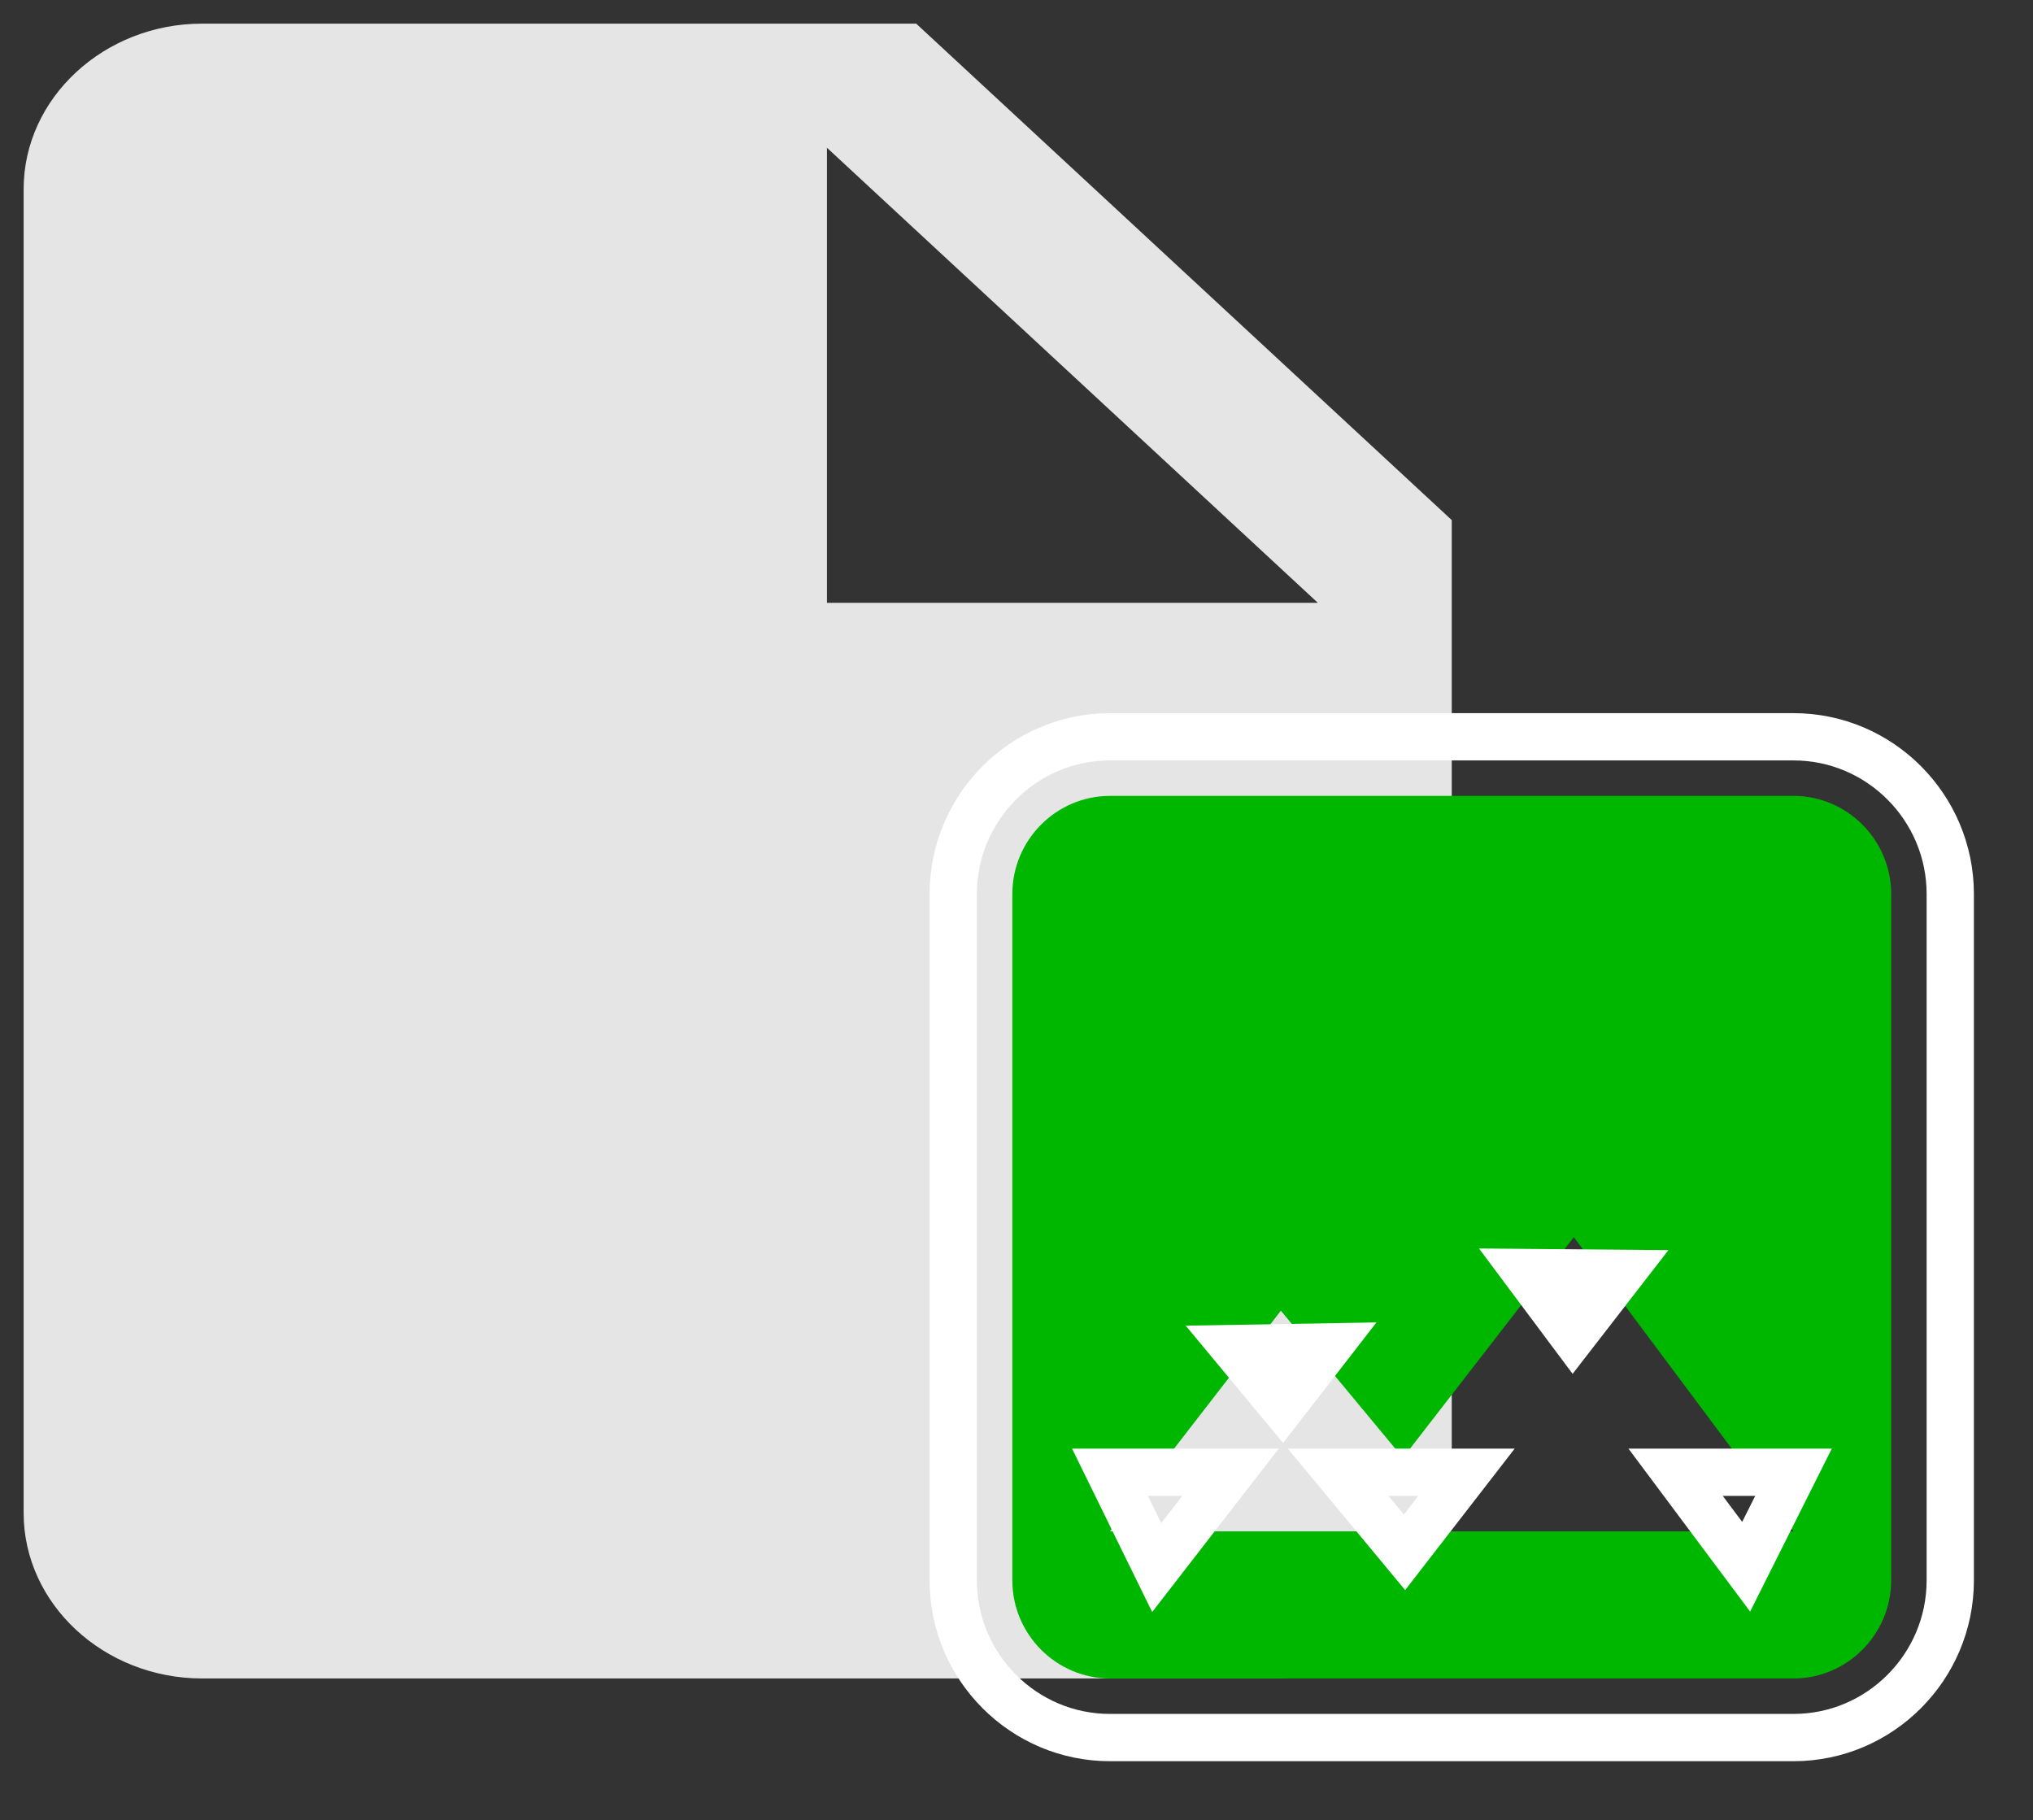 <?xml version="1.0" encoding="UTF-8"?>
<svg width="86px" height="77px" viewBox="0 0 86 77" version="1.1" xmlns="http://www.w3.org/2000/svg" xmlns:xlink="http://www.w3.org/1999/xlink">
    <rect x="0" y="0" width="86" height="77" fill="#333333" stroke="none"/>
    <!-- Generator: Sketch 46.2 (44496) - http://www.bohemiancoding.com/sketch -->
    <title>PhotosPoster@1,5x</title>
    <desc>Created with Sketch.</desc>
    <defs>
        <path d="M79,65.852 L79,36.815 C79,34.533 77.141,32.667 74.869,32.667 L45.954,32.667 C43.682,32.667 41.824,34.533 41.824,36.815 L41.824,65.852 C41.824,68.133 43.682,70 45.954,70 L74.869,70 C77.141,70 79,68.133 79,65.852 L79,65.852 Z M53.183,54.444 L58.346,60.667 L65.575,51.333 L74.869,63.778 L45.954,63.778 L53.183,54.444 L53.183,54.444 Z" id="path-1"></path>
    </defs>
    <g id="Page-1" stroke="none" stroke-width="1" fill="none" fill-rule="evenodd">
        <g id="1_9_cabinet-documents" transform="translate(-889, -377)">
            <g id="Main" transform="translate(90, 329)">
                <g id="Group-2" transform="translate(79, 48)">
                    <g id="PhotosPoster" transform="translate(721, 1)">
                        <path d="M0,7 L0,63 C0,66.85 3.398,70 7.551,70 L52.86,70 C57.014,70 60.412,66.85 60.412,63 L60.412,21 L37.757,0 L7.551,0 C3.398,0 0,3.15 0,7 Z M33.982,5.25 L54.748,24.5 L33.982,24.5 L33.982,5.25 Z" id="Shape-Copy-7" fill="#E5E5E5"></path>
                        <g id="Shape">
                            <use fill="#00B700" fill-rule="evenodd" xlink:href="#path-1"></use>
                            <path stroke="#FFFFFF" stroke-width="2" d="M81.5,65.852 C81.5,69.512 78.524,72.5 74.869,72.5 L45.954,72.5 C42.299,72.5 39.324,69.512 39.324,65.852 L39.324,36.815 C39.324,33.155 42.299,30.167 45.954,30.167 L74.869,30.167 C78.524,30.167 81.5,33.155 81.5,36.815 L81.5,65.852 Z M65.539,55.463 L67.552,52.864 L63.572,52.829 L65.539,55.463 Z M69.882,61.278 L72.866,65.274 L74.869,61.278 L69.882,61.278 Z M51.053,61.278 L45.954,61.278 L47.931,65.309 L51.053,61.278 Z M53.25,58.44 L55.16,55.975 L51.259,56.041 L53.25,58.44 Z M55.605,61.278 L58.414,64.663 L61.035,61.278 L55.605,61.278 Z"></path>
                        </g>
                    </g>
                </g>
            </g>
        </g>
    </g>
</svg>